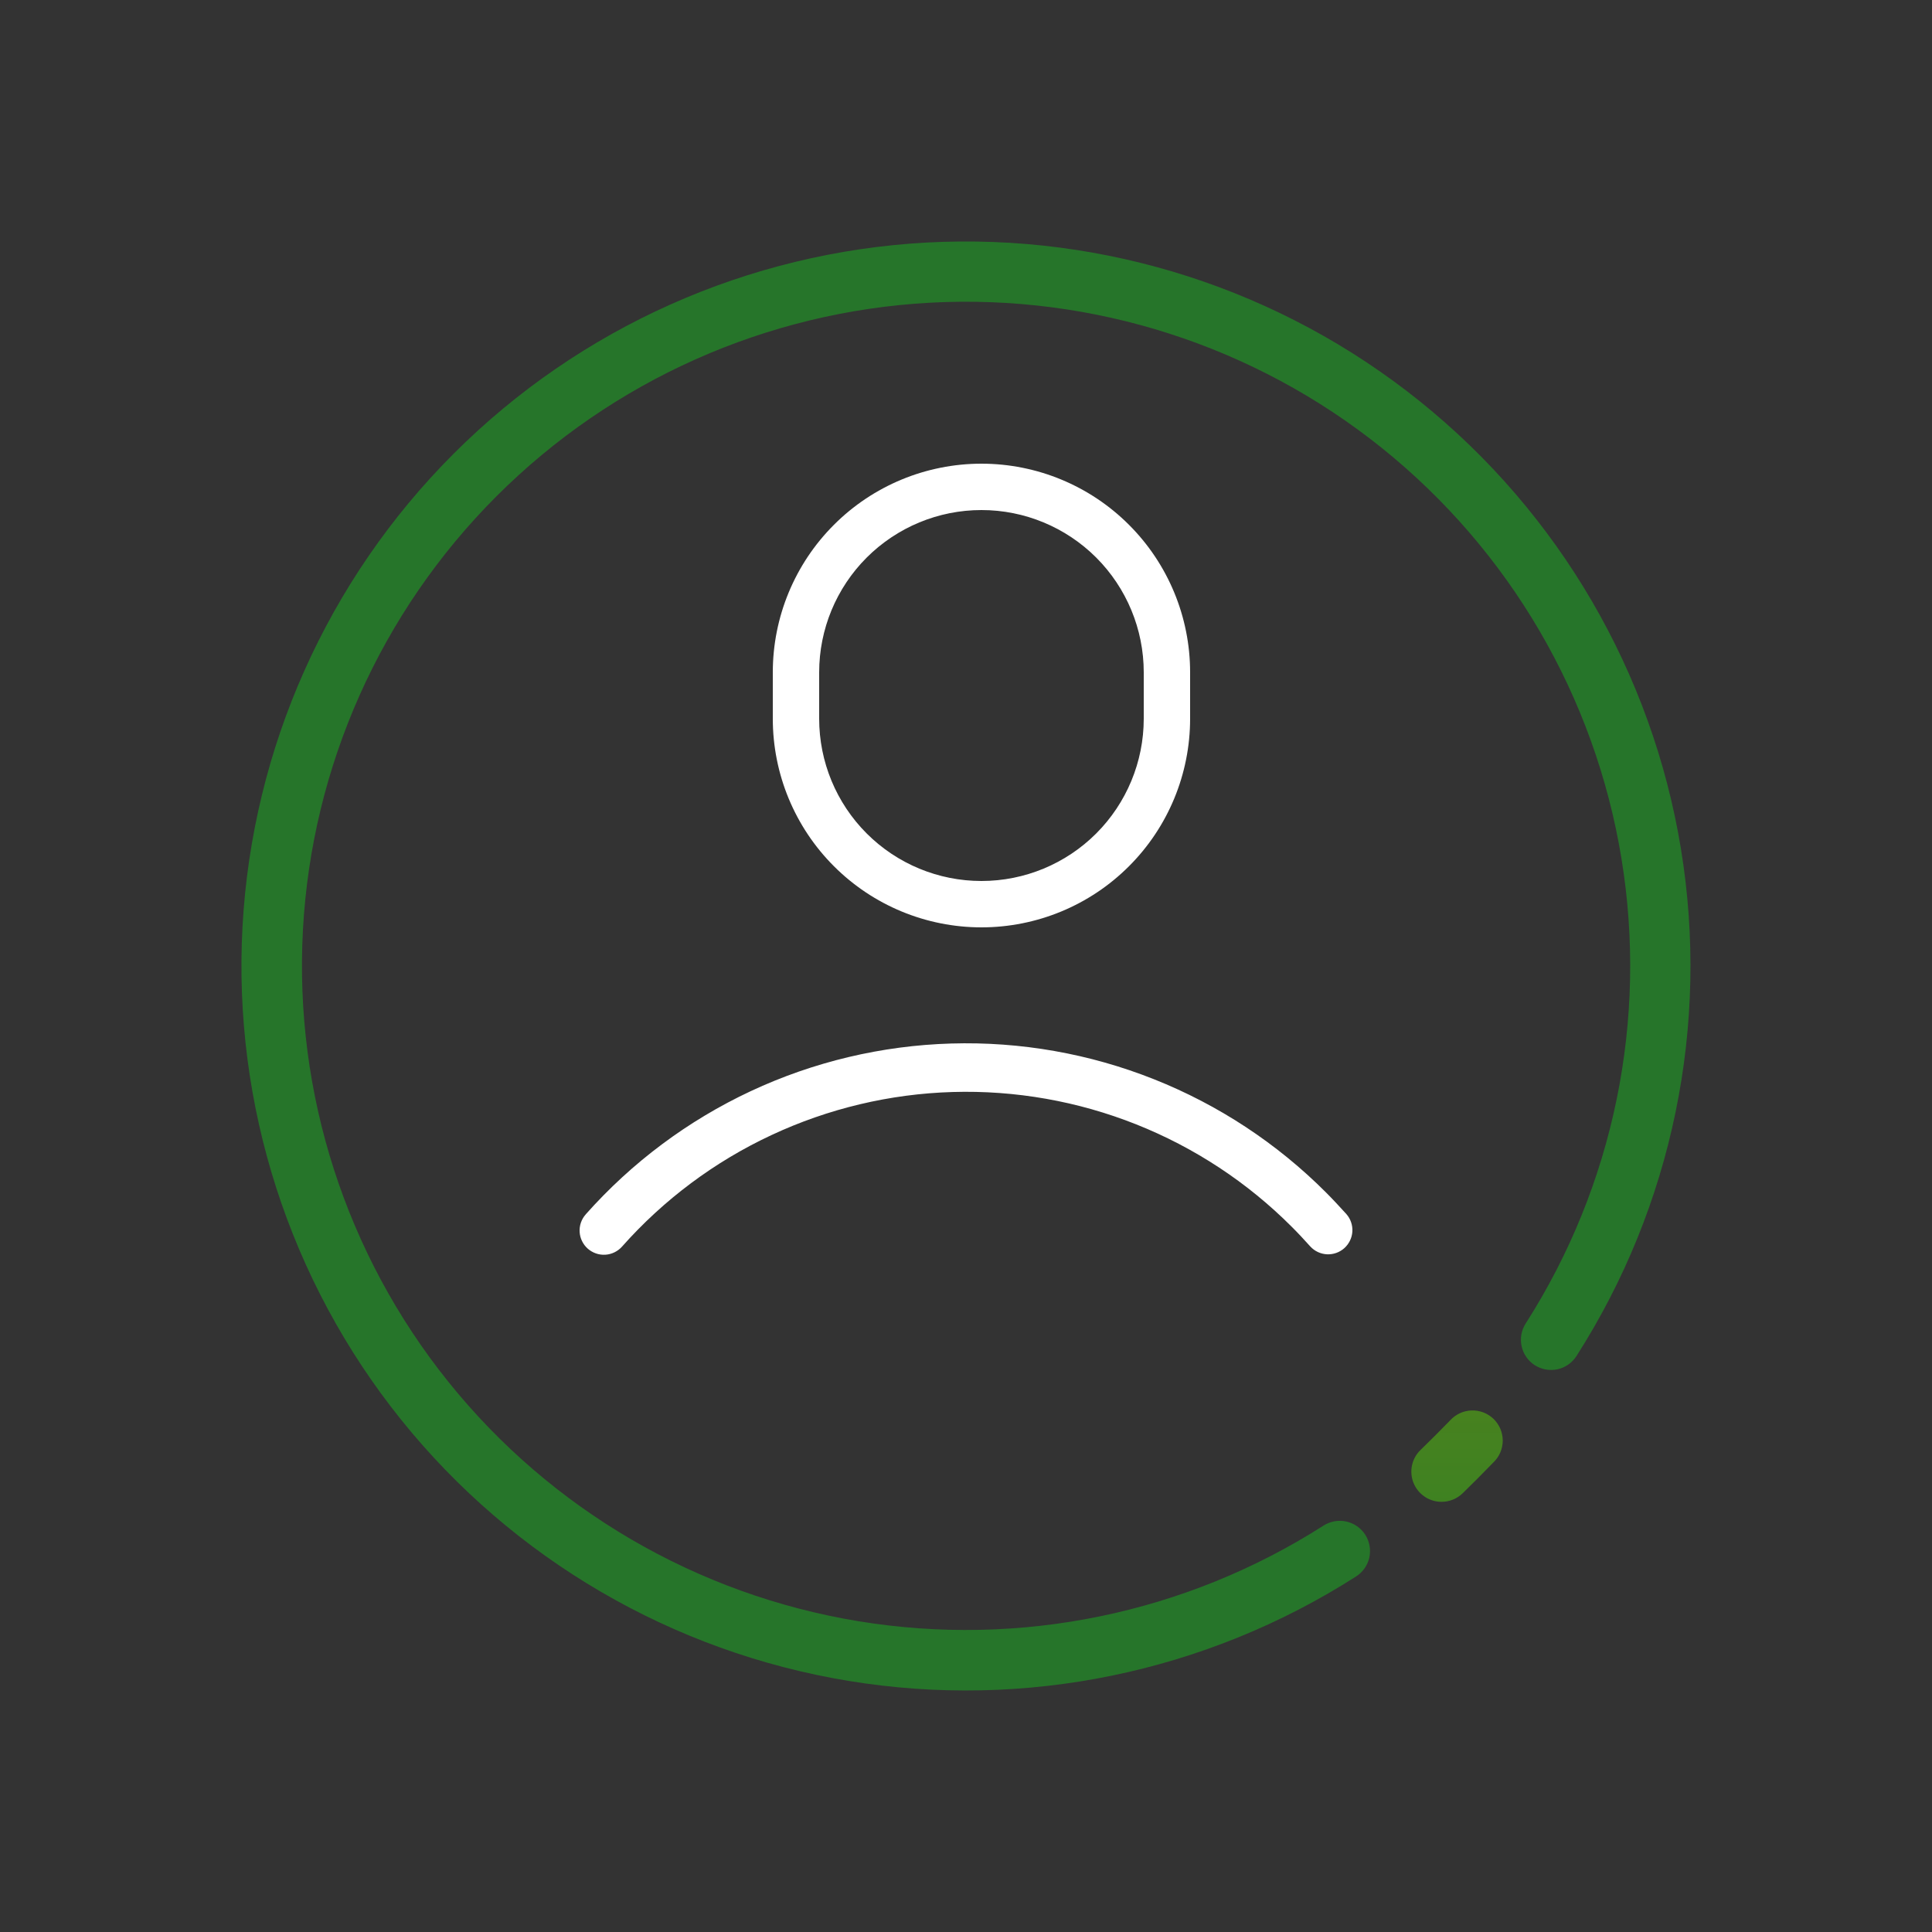 <svg width="50" height="50" viewBox="0 0 50 50" fill="none" xmlns="http://www.w3.org/2000/svg">
<rect x="0" y="0" width="50" height="50" fill="#333333" stroke="none"/>
<path d="M30.8 18.6V17.4C30.8 15.968 30.231 14.594 29.218 13.582C28.206 12.569 26.832 12 25.4 12C23.968 12 22.594 12.569 21.582 13.582C20.569 14.594 20 15.968 20 17.4V18.6C20 20.032 20.569 21.406 21.582 22.418C22.594 23.431 23.968 24 25.4 24C26.832 24 28.206 23.431 29.218 22.418C30.231 21.406 30.8 20.032 30.8 18.6ZM21.2 18.6V17.4C21.2 16.286 21.642 15.218 22.43 14.43C23.218 13.643 24.286 13.2 25.4 13.2C26.514 13.2 27.582 13.643 28.37 14.43C29.157 15.218 29.6 16.286 29.6 17.4V18.6C29.6 19.714 29.157 20.782 28.37 21.57C27.582 22.358 26.514 22.8 25.4 22.8C24.286 22.8 23.218 22.358 22.43 21.57C21.642 20.782 21.2 19.714 21.2 18.6Z" fill="url(#paint0_linear_3_25)"/>
<path d="M15.158 31.429C15.103 31.491 15.061 31.563 15.034 31.641C15.007 31.719 14.996 31.801 15.001 31.884C15.006 31.966 15.027 32.047 15.064 32.121C15.1 32.195 15.15 32.261 15.212 32.316C15.274 32.37 15.346 32.412 15.424 32.439C15.502 32.466 15.584 32.477 15.667 32.472C15.749 32.467 15.829 32.446 15.904 32.409C15.978 32.373 16.044 32.323 16.099 32.261C17.177 31.046 18.492 30.064 19.963 29.377C21.434 28.689 23.031 28.309 24.655 28.261C26.278 28.213 27.894 28.498 29.404 29.098C30.913 29.698 32.284 30.6 33.431 31.75C33.593 31.911 33.754 32.084 33.909 32.257C34.02 32.379 34.176 32.453 34.341 32.461C34.506 32.469 34.668 32.412 34.791 32.302C34.914 32.191 34.989 32.037 34.999 31.872C35.009 31.707 34.953 31.544 34.844 31.42C34.673 31.232 34.495 31.039 34.318 30.862C33.05 29.591 31.535 28.594 29.866 27.931C28.198 27.268 26.411 26.953 24.617 27.006C22.822 27.059 21.057 27.478 19.431 28.238C17.805 28.999 16.351 30.084 15.159 31.427L15.158 31.429Z" fill="url(#paint1_linear_3_25)"/>
<path d="M37.305 38.867C37.509 38.868 37.705 38.789 37.852 38.647C38.122 38.384 38.385 38.12 38.648 37.848C38.724 37.776 38.785 37.689 38.827 37.592C38.868 37.496 38.89 37.392 38.891 37.286C38.891 37.181 38.87 37.077 38.83 36.98C38.789 36.883 38.729 36.796 38.654 36.722C38.578 36.649 38.489 36.592 38.391 36.554C38.292 36.516 38.188 36.499 38.083 36.502C37.977 36.506 37.874 36.531 37.779 36.575C37.684 36.62 37.598 36.683 37.528 36.761C37.275 37.02 37.023 37.273 36.763 37.525C36.651 37.633 36.574 37.773 36.542 37.925C36.51 38.078 36.524 38.236 36.583 38.381C36.642 38.525 36.742 38.648 36.872 38.735C37.001 38.822 37.154 38.868 37.309 38.867H37.305Z" fill="url(#paint2_linear_3_25)"/>
<path d="M39.72 35.331C39.894 35.442 40.105 35.48 40.307 35.437C40.51 35.393 40.686 35.27 40.798 35.096C43.287 31.202 44.25 26.525 43.502 21.965C42.754 17.404 40.347 13.28 36.745 10.385C33.143 7.49 28.598 6.027 23.983 6.277C19.369 6.528 15.009 8.473 11.741 11.741C8.473 15.009 6.527 19.369 6.276 23.984C6.026 28.599 7.489 33.144 10.384 36.746C13.28 40.348 17.403 42.754 21.964 43.502C26.525 44.251 31.201 43.288 35.095 40.799C35.27 40.688 35.393 40.511 35.438 40.309C35.482 40.106 35.444 39.894 35.333 39.719C35.221 39.545 35.045 39.422 34.842 39.377C34.64 39.333 34.428 39.37 34.253 39.482C30.683 41.762 26.397 42.643 22.217 41.957C18.037 41.27 14.257 39.064 11.604 35.762C8.951 32.46 7.61 28.294 7.84 24.064C8.07 19.835 9.853 15.839 12.849 12.843C15.844 9.848 19.84 8.064 24.07 7.834C28.3 7.605 32.465 8.945 35.768 11.598C39.07 14.252 41.276 18.031 41.962 22.211C42.649 26.391 41.768 30.677 39.487 34.248C39.431 34.334 39.393 34.43 39.374 34.532C39.355 34.633 39.357 34.737 39.379 34.837C39.4 34.938 39.441 35.033 39.5 35.118C39.558 35.203 39.633 35.275 39.72 35.331Z" fill="url(#paint3_linear_3_25)"/>
<defs>
<linearGradient id="paint0_linear_3_25" x1="25.4" y1="42.026" x2="25.4" y2="3.574" gradientUnits="userSpaceOnUse">
<stop stop-color="white"/>
<stop offset="1" stop-color="white"/>
</linearGradient>
<linearGradient id="paint1_linear_3_25" x1="25.001" y1="44.597" x2="25.001" y2="4.386" gradientUnits="userSpaceOnUse">
<stop stop-color="white"/>
<stop offset="1" stop-color="white"/>
</linearGradient>
<linearGradient id="paint2_linear_3_25" x1="37.695" y1="50.034" x2="37.695" y2="-0.034" gradientUnits="userSpaceOnUse">
<stop stop-color="#12E61B" stop-opacity="0.37"/>
<stop offset="0.364" stop-color="#689811" stop-opacity="0.746"/>
</linearGradient>
<linearGradient id="paint3_linear_3_25" x1="25" y1="50.034" x2="25" y2="-0.034" gradientUnits="userSpaceOnUse">
<stop stop-color="#12E61B" stop-opacity="0.37"/>
</linearGradient>
</defs>
</svg>
